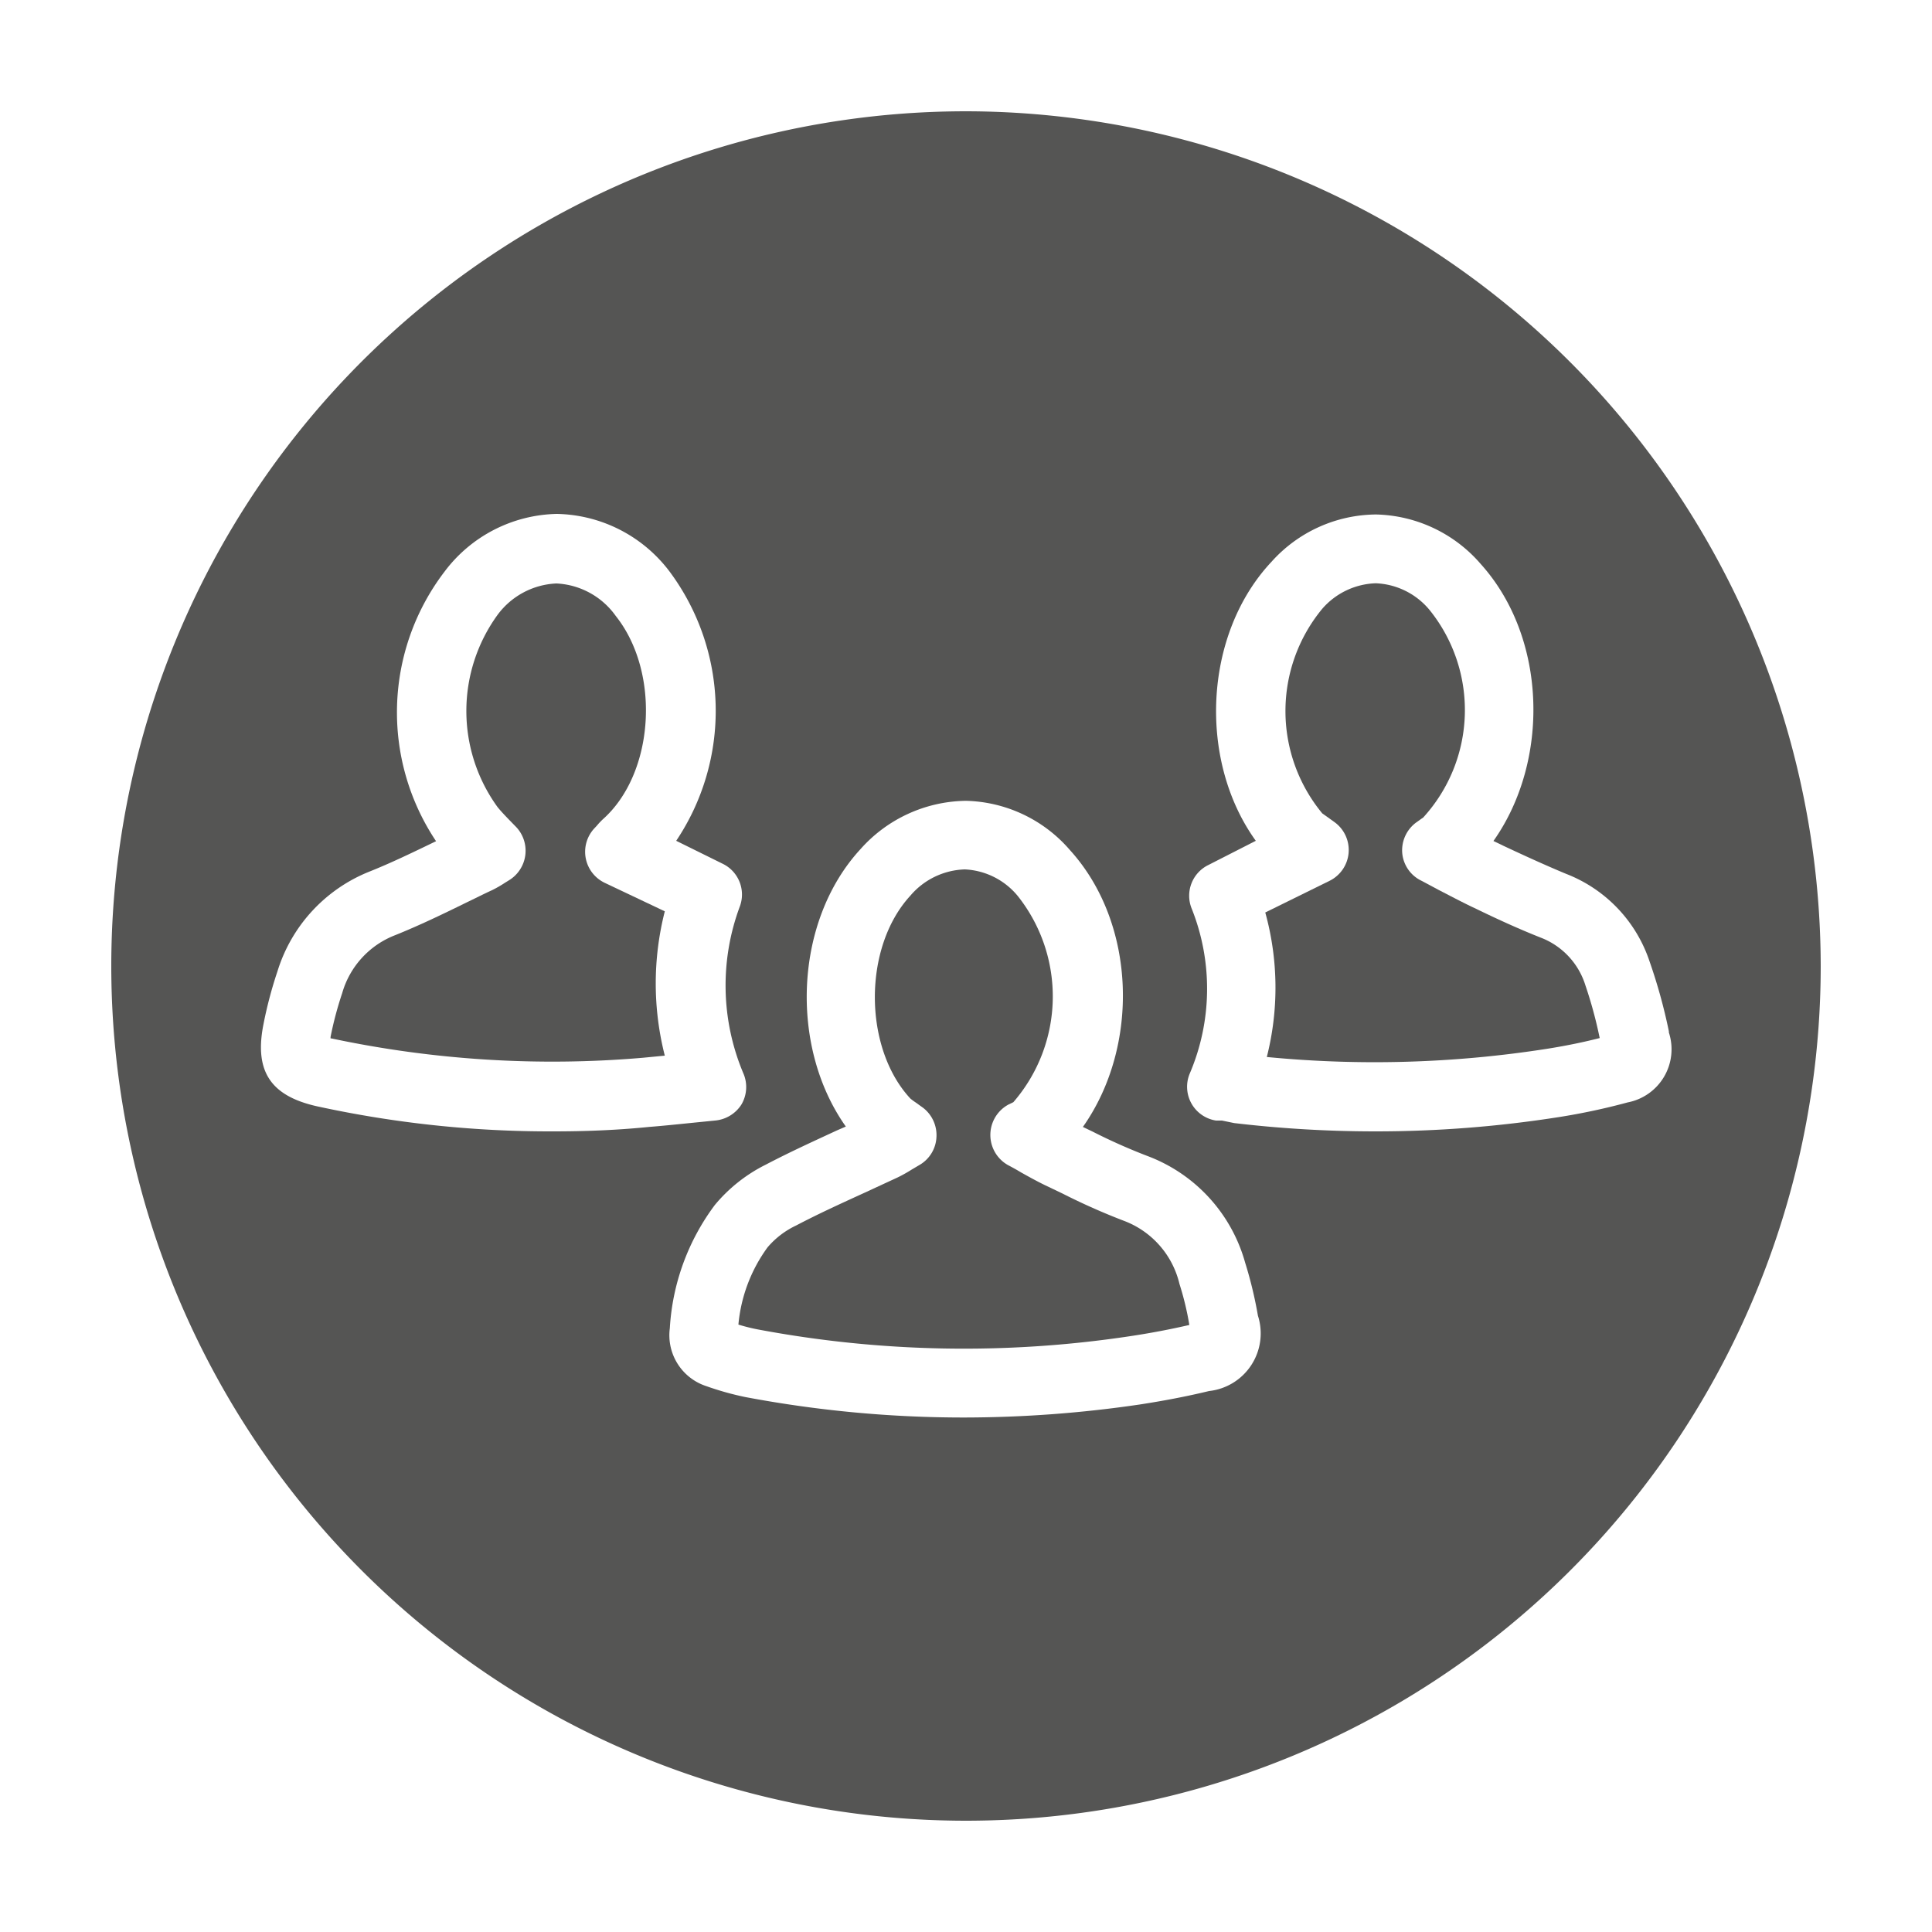 <svg id="Layer_1" data-name="Layer 1" xmlns="http://www.w3.org/2000/svg" viewBox="0 0 100 100"><defs><style>.cls-1{fill:#555554;}</style></defs><title>icons</title><path class="cls-1" d="M58.15,63.18A33.64,33.64,0,0,1,55,61.78l-.92-.44c-.41-.2-.79-.41-1.22-.65-.2-.12-.41-.24-.66-.37a1.79,1.79,0,0,1,0-3.15l.25-.12a8.36,8.36,0,0,0,.24-10.66A3.77,3.77,0,0,0,49.94,45h0a3.85,3.85,0,0,0-2.82,1.36c-2.46,2.67-2.44,7.87,0,10.5a3.17,3.17,0,0,0,.27.2l.39.28a1.79,1.79,0,0,1,.69,1.53,1.76,1.76,0,0,1-.88,1.43l-.39.23a7.53,7.53,0,0,1-.73.41l-1.73.8c-1.18.54-2.39,1.09-3.53,1.69a4.42,4.42,0,0,0-1.48,1.13,8,8,0,0,0-1.51,4,9.4,9.4,0,0,0,1,.25,57.62,57.62,0,0,0,19.21.36c1.08-.16,2.13-.36,3.13-.59a15,15,0,0,0-.51-2.12A4.63,4.63,0,0,0,58.15,63.18Z"/><path class="cls-1" d="M31.29,45.69a1.78,1.78,0,0,1-.54-2.8l.14-.15a3.73,3.73,0,0,1,.32-.34c2.66-2.37,3-7.58.66-10.52A4,4,0,0,0,28.8,30.2h0a4,4,0,0,0-3.05,1.63,8.47,8.47,0,0,0,0,9.94c.16.2.36.41.59.65l.39.4a1.79,1.79,0,0,1-.38,2.74l-.21.13a6.16,6.16,0,0,1-.66.38c-.46.21-.91.44-1.37.66-1.18.58-2.4,1.17-3.67,1.68a4.56,4.56,0,0,0-2.73,3,18.25,18.25,0,0,0-.6,2.26v.08h.05a55,55,0,0,0,16.11,1l1.14-.11a15.12,15.12,0,0,1,0-7.47Z"/><path class="cls-1" d="M50,5.76A44.24,44.24,0,1,0,94.24,50,44.3,44.3,0,0,0,50,5.76ZM28.64,58.56a56.61,56.61,0,0,1-12.24-1.3C14,56.72,13.15,55.44,13.64,53a21.71,21.71,0,0,1,.72-2.72,8.14,8.14,0,0,1,4.77-5.17c1.15-.46,2.26-1,3.44-1.57l0,0A12,12,0,0,1,23,29.6a7.45,7.45,0,0,1,5.82-3h0a7.48,7.48,0,0,1,5.85,3A12.08,12.08,0,0,1,35,43.52l2.41,1.19a1.77,1.77,0,0,1,.89,2.19,11.71,11.71,0,0,0,.19,8.69,1.78,1.78,0,0,1-.12,1.59A1.81,1.81,0,0,1,37,58l-1.1.11c-.79.08-1.55.16-2.31.22C31.91,58.5,30.27,58.56,28.64,58.56ZM62.58,72c-1.16.28-2.37.51-3.61.7a62.81,62.81,0,0,1-9.07.67,60.87,60.87,0,0,1-11.33-1.06,15.11,15.11,0,0,1-2-.56,2.77,2.77,0,0,1-1.9-3A11.79,11.79,0,0,1,37,62.37a8.14,8.14,0,0,1,2.64-2.09c1.22-.64,2.47-1.21,3.68-1.77l.46-.2c-2.93-4.13-2.68-10.63.76-14.36A7.42,7.42,0,0,1,50,41.45,7.33,7.33,0,0,1,55.38,44c3.45,3.8,3.61,10.17.67,14.33l.5.24a30,30,0,0,0,2.83,1.26,8.26,8.26,0,0,1,5.07,5.53,21.37,21.37,0,0,1,.66,2.74A3,3,0,0,1,62.58,72ZM84.25,57.06a33.47,33.47,0,0,1-3.56.76,61,61,0,0,1-9.49.74,62.34,62.34,0,0,1-7.32-.43L63.25,58,62.94,58a1.77,1.77,0,0,1-1.36-2.43A11.19,11.19,0,0,0,61.67,47a1.77,1.77,0,0,1,.88-2.23L65,43.52c-3-4.16-2.71-10.7.82-14.45a7.33,7.33,0,0,1,5.36-2.44h.07a7.37,7.37,0,0,1,5.39,2.56c3.43,3.8,3.6,10.18.66,14.34l.4.19.12.06c1.11.52,2.16,1,3.24,1.45a7.35,7.35,0,0,1,4.32,4.53,27.91,27.91,0,0,1,1,3.62v.06A2.8,2.8,0,0,1,84.25,57.06Z"/><path class="cls-1" d="M79.77,48.54c-1.19-.47-2.34-1-3.45-1.54l-.13-.06c-.58-.28-1.15-.58-1.75-.89l-.86-.46a1.76,1.76,0,0,1-1-1.43,1.79,1.79,0,0,1,.71-1.58l.28-.2.09-.06A8.25,8.25,0,0,0,74,31.58a3.81,3.81,0,0,0-2.79-1.39h0a3.83,3.83,0,0,0-2.77,1.32,8.31,8.31,0,0,0,0,10.59l.24.17.43.31a1.78,1.78,0,0,1-.27,3l-3.35,1.65a14.59,14.59,0,0,1,.08,7.48,57.8,57.8,0,0,0,14.54-.43c1-.16,1.86-.34,2.69-.55A22.39,22.39,0,0,0,82.06,51,3.87,3.87,0,0,0,79.77,48.54Z"/></svg>